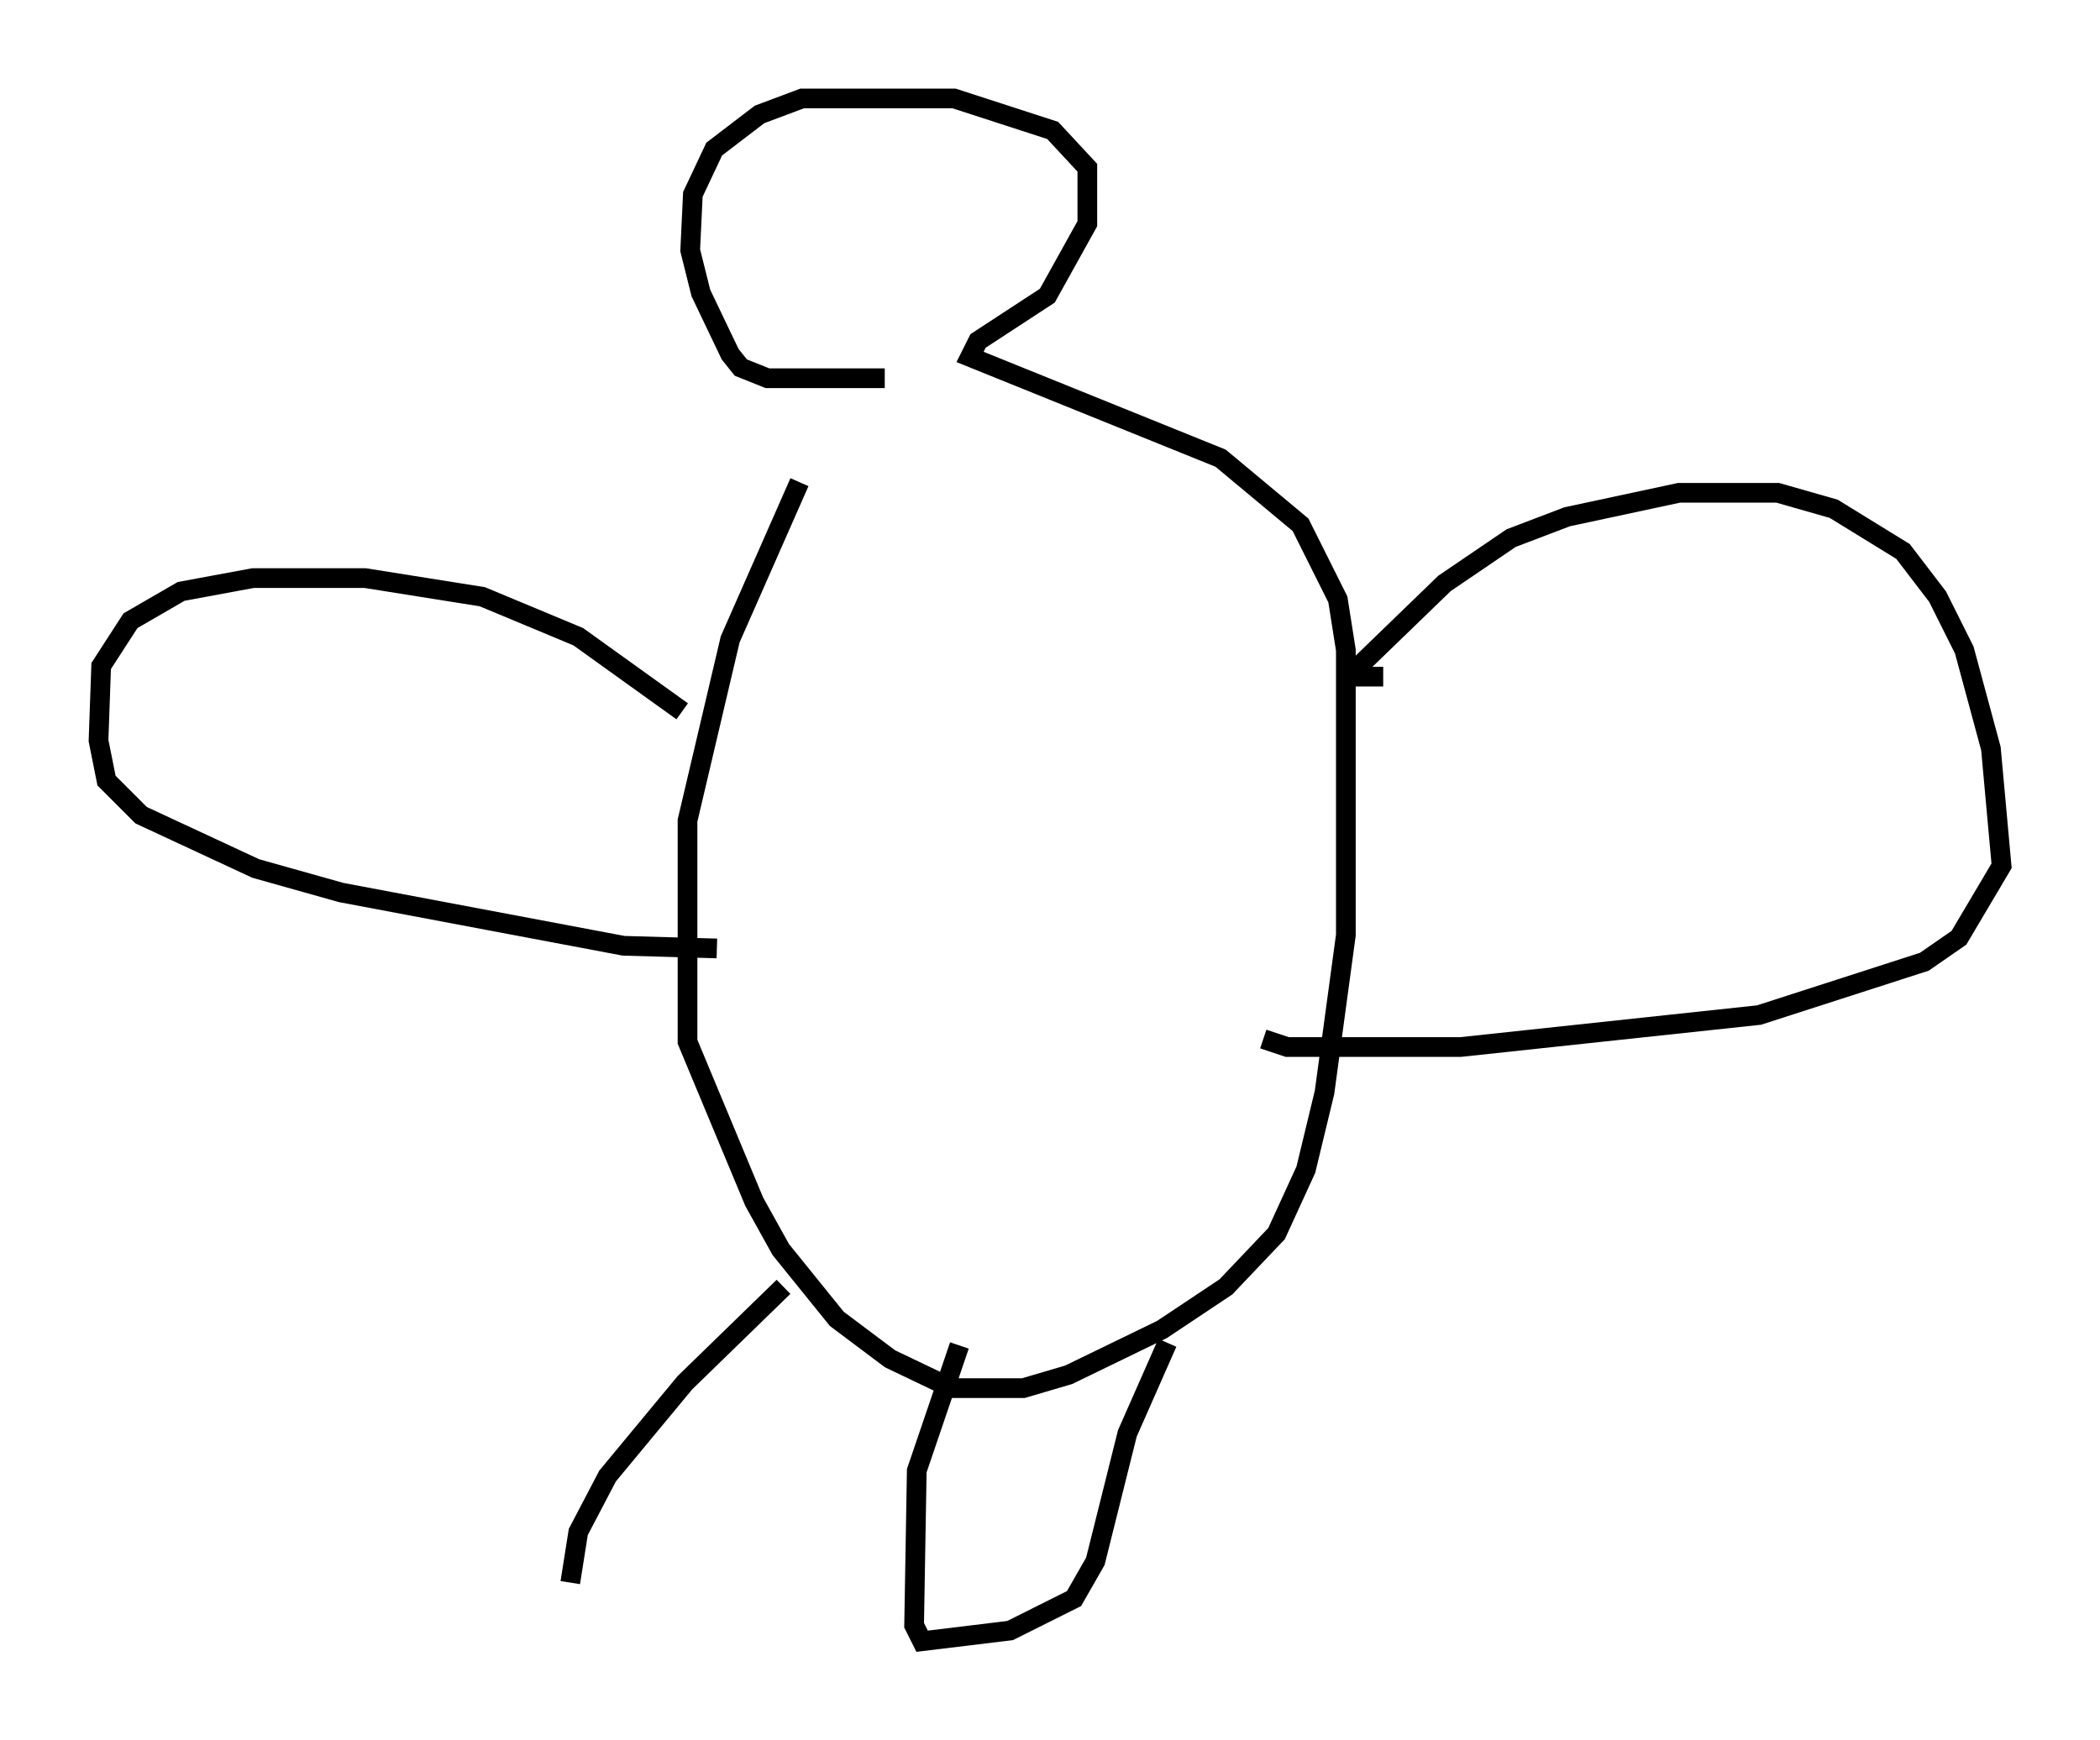 <?xml version="1.0" encoding="utf-8" ?>
<svg baseProfile="full" height="88.348" version="1.1" width="106.616" xmlns="http://www.w3.org/2000/svg" xmlns:ev="http://www.w3.org/2001/xml-events" xmlns:xlink="http://www.w3.org/1999/xlink"><defs /><rect fill="white" height="88.348" width="106.616" x="0" y="0" /><path d="M43.565, 19.75 m-2.977, 4.736 l-3.518, 7.984 -2.165, 9.202 l0.0, 11.231 3.383, 8.119 l1.353, 2.436 2.842, 3.518 l2.706, 2.03 3.112, 1.488 l3.654, 0.0 2.3, -0.677 l4.736, -2.3 3.248, -2.165 l2.571, -2.706 1.488, -3.248 l0.947, -3.924 1.083, -7.984 l0.0, -14.479 -0.406, -2.571 l-1.894, -3.789 -4.059, -3.383 l-12.72, -5.142 0.406, -0.812 l3.518, -2.3 2.03, -3.654 l0.0, -2.842 -1.759, -1.894 l-5.007, -1.624 -7.713, 0.0 l-2.165, 0.812 -2.3, 1.759 l-1.083, 2.3 -0.135, 2.842 l0.541, 2.165 1.488, 3.112 l0.541, 0.677 1.353, 0.541 l5.954, 0.0 m-10.284, 16.915 l-5.277, -3.789 -4.871, -2.03 l-5.954, -0.947 -5.683, 0.0 l-3.654, 0.677 -2.571, 1.488 l-1.488, 2.3 -0.135, 3.789 l0.406, 2.03 1.759, 1.759 l5.819, 2.706 4.33, 1.218 l14.344, 2.706 4.736, 0.135 m33.829, -13.802 l-1.353, 0.0 0.271, -0.677 l4.195, -4.059 3.383, -2.3 l2.842, -1.083 5.683, -1.218 l5.007, 0.0 2.842, 0.812 l3.518, 2.165 1.759, 2.3 l1.353, 2.706 1.353, 5.007 l0.541, 5.954 -2.165, 3.654 l-1.759, 1.218 -8.39, 2.706 l-15.155, 1.624 -8.796, 0.0 l-1.218, -0.406 m-4.871, 15.426 l-2.03, 4.601 -1.624, 6.495 l-1.083, 1.894 -3.248, 1.624 l-4.465, 0.541 -0.406, -0.812 l0.135, -7.848 2.165, -6.36 m-8.931, -2.977 l-5.007, 4.871 -3.924, 4.736 l-1.488, 2.842 -0.406, 2.571 " fill="none" stroke="black" stroke-width="1" /></svg>